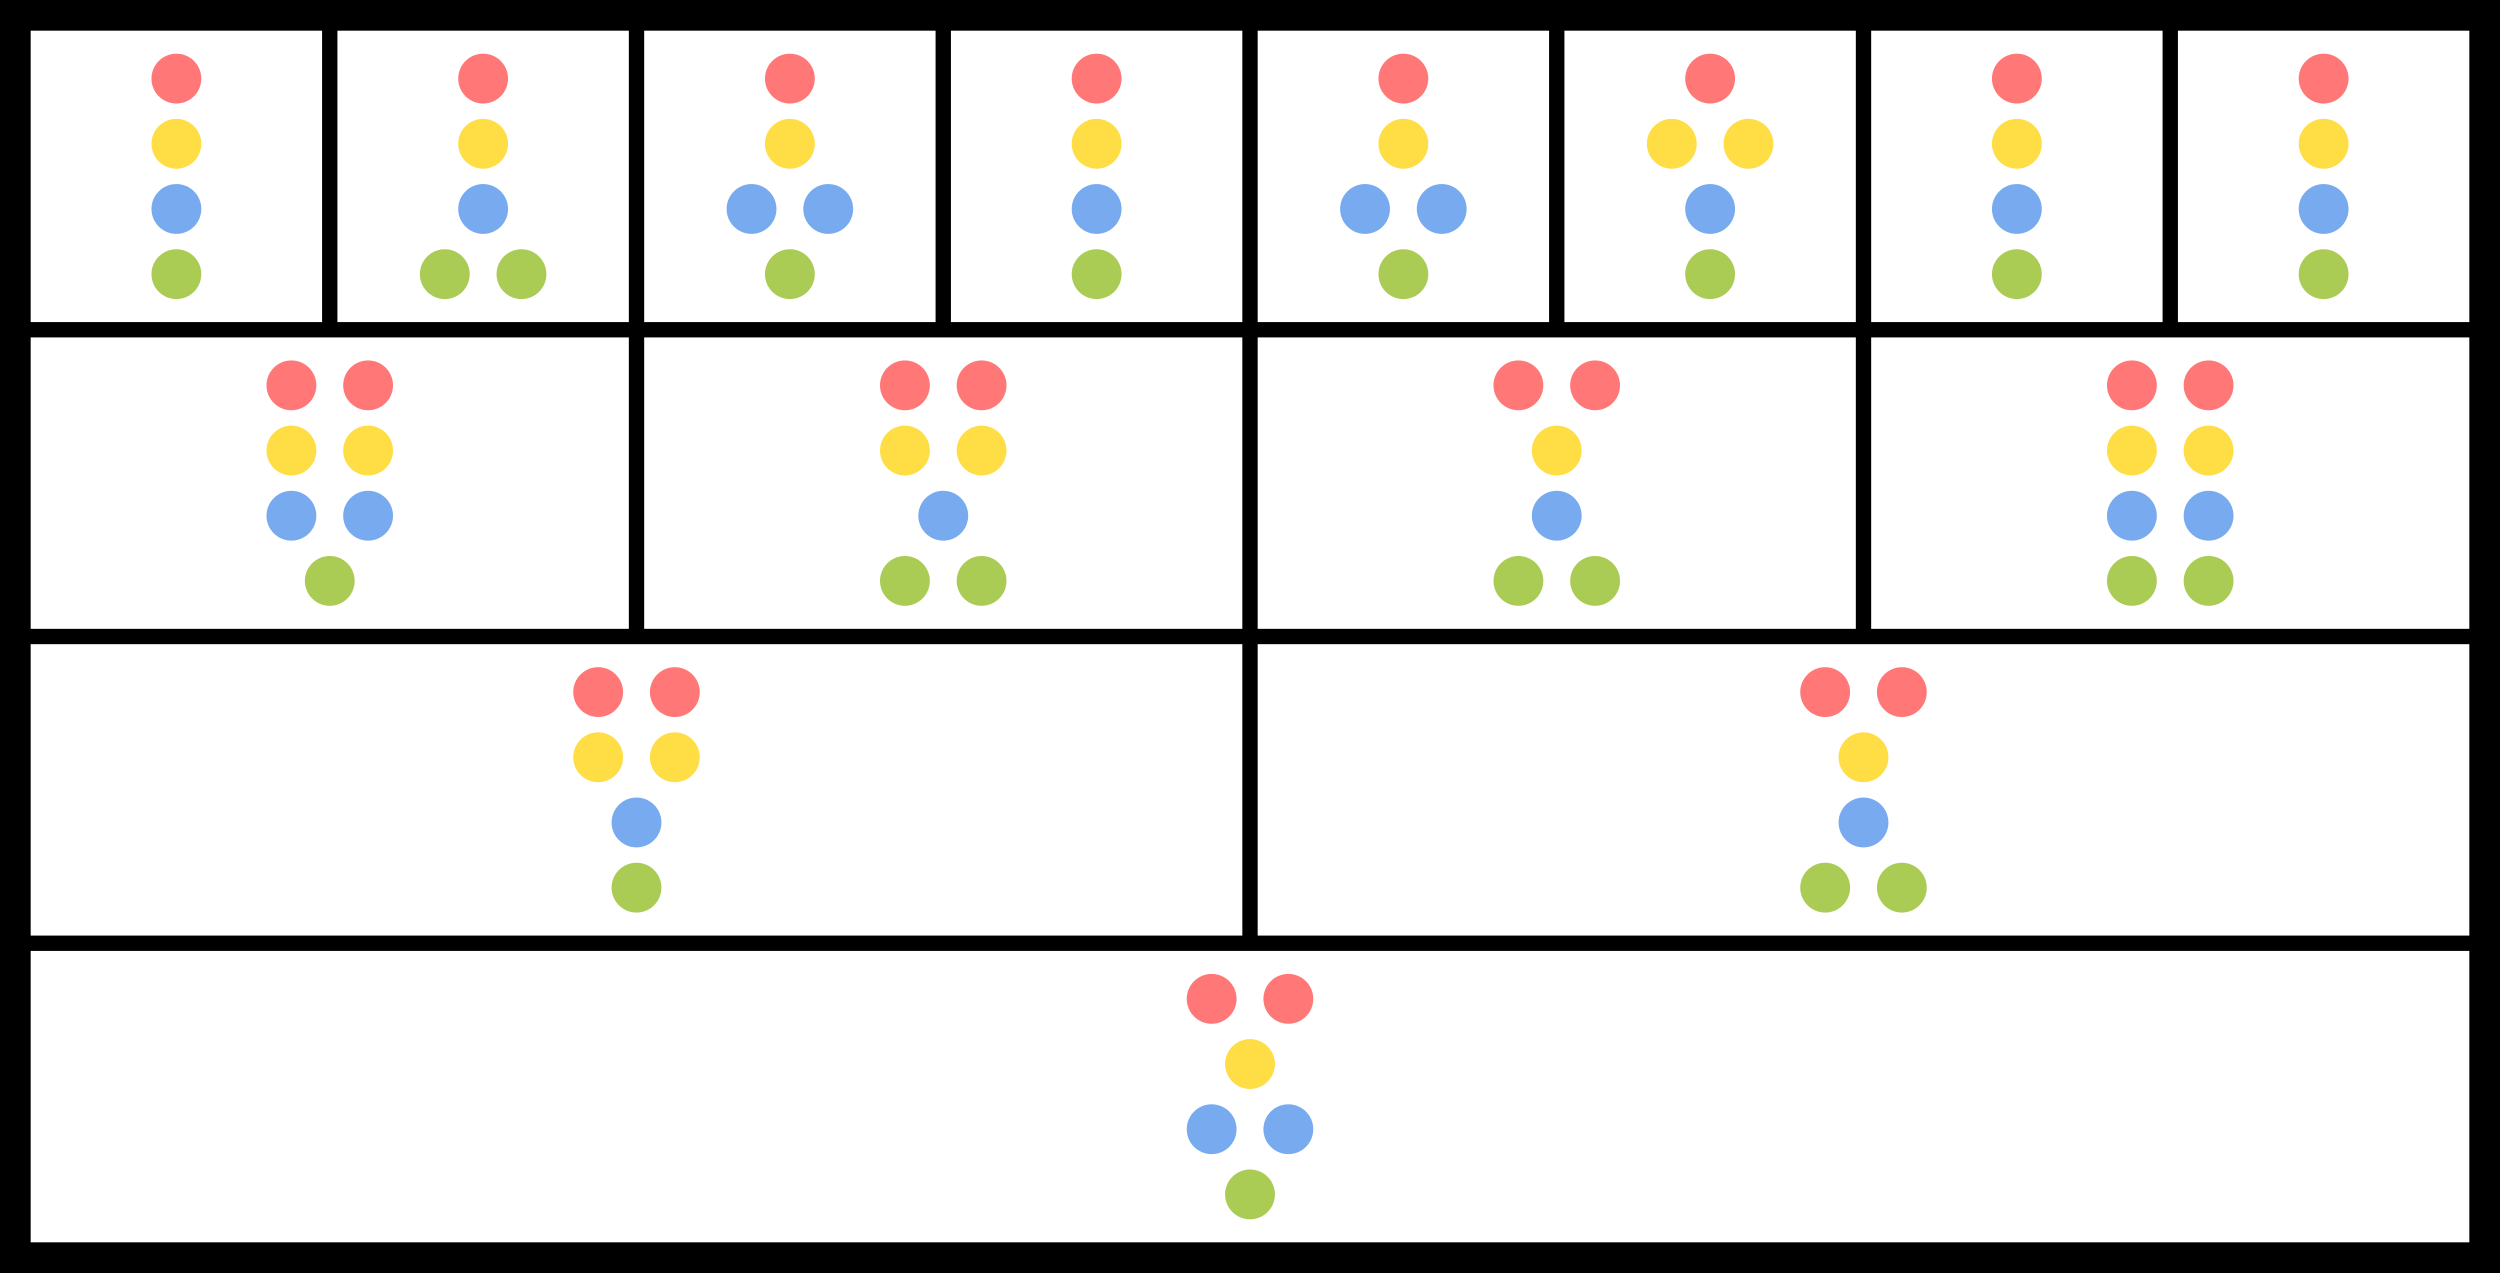 <svg xmlns="http://www.w3.org/2000/svg" viewBox="-1.5 -1.5 163 83" width="326" height="166"><rect x="-1.5" y="-1.5" width="163" height="83" fill="#333333" stroke="none"/><path d="M0 0h160v80H0" fill="#fff"/><path d="M0 20h160M0 40h160M0 60h160M20 0v20M40 0v40M60 0v20M80 0v60m20-60v20m20-20v40m20-40v20" fill="none" stroke="#000"/><path d="M-1.5-1.5h163v83h-163m2-81v79h159V.5"/><g fill="#f77"><circle cx="150" cy="3.625" r="1.625"/><circle cx="130" cy="3.625" r="1.625"/><circle cx="110" cy="3.625" r="1.625"/><circle cx="90" cy="3.625" r="1.625"/><circle cx="70" cy="3.625" r="1.625"/><circle cx="50" cy="3.625" r="1.625"/><circle cx="30" cy="3.625" r="1.625"/><circle cx="10" cy="3.625" r="1.625"/><circle cx="137.5" cy="23.625" r="1.625"/><circle cx="142.5" cy="23.625" r="1.625"/><circle cx="97.5" cy="23.625" r="1.625"/><circle cx="102.5" cy="23.625" r="1.625"/><circle cx="57.5" cy="23.625" r="1.625"/><circle cx="62.5" cy="23.625" r="1.625"/><circle cx="17.5" cy="23.625" r="1.625"/><circle cx="22.5" cy="23.625" r="1.625"/><circle cx="117.5" cy="43.625" r="1.625"/><circle cx="122.5" cy="43.625" r="1.625"/><circle cx="37.5" cy="43.625" r="1.625"/><circle cx="42.5" cy="43.625" r="1.625"/><circle cx="77.5" cy="63.625" r="1.625"/><circle cx="82.5" cy="63.625" r="1.625"/></g><g fill="#fd4"><circle cx="150" cy="7.875" r="1.625"/><circle cx="130" cy="7.875" r="1.625"/><circle cx="107.5" cy="7.875" r="1.625"/><circle cx="112.5" cy="7.875" r="1.625"/><circle cx="90" cy="7.875" r="1.625"/><circle cx="70" cy="7.875" r="1.625"/><circle cx="50" cy="7.875" r="1.625"/><circle cx="30" cy="7.875" r="1.625"/><circle cx="10" cy="7.875" r="1.625"/><circle cx="137.5" cy="27.875" r="1.625"/><circle cx="142.5" cy="27.875" r="1.625"/><circle cx="100" cy="27.875" r="1.625"/><circle cx="57.5" cy="27.875" r="1.625"/><circle cx="62.5" cy="27.875" r="1.625"/><circle cx="17.5" cy="27.875" r="1.625"/><circle cx="22.5" cy="27.875" r="1.625"/><circle cx="120" cy="47.875" r="1.625"/><circle cx="37.5" cy="47.875" r="1.625"/><circle cx="42.5" cy="47.875" r="1.625"/><circle cx="80" cy="67.875" r="1.625"/></g><g fill="#7ae"><circle cx="150" cy="12.125" r="1.625"/><circle cx="130" cy="12.125" r="1.625"/><circle cx="110" cy="12.125" r="1.625"/><circle cx="87.5" cy="12.125" r="1.625"/><circle cx="92.5" cy="12.125" r="1.625"/><circle cx="70" cy="12.125" r="1.625"/><circle cx="47.5" cy="12.125" r="1.625"/><circle cx="52.5" cy="12.125" r="1.625"/><circle cx="30" cy="12.125" r="1.625"/><circle cx="10" cy="12.125" r="1.625"/><circle cx="137.5" cy="32.125" r="1.625"/><circle cx="142.5" cy="32.125" r="1.625"/><circle cx="100" cy="32.125" r="1.625"/><circle cx="60" cy="32.125" r="1.625"/><circle cx="17.5" cy="32.125" r="1.625"/><circle cx="22.5" cy="32.125" r="1.625"/><circle cx="120" cy="52.125" r="1.625"/><circle cx="40" cy="52.125" r="1.625"/><circle cx="77.5" cy="72.125" r="1.625"/><circle cx="82.5" cy="72.125" r="1.625"/></g><g fill="#ac5"><circle cx="150" cy="16.375" r="1.625"/><circle cx="130" cy="16.375" r="1.625"/><circle cx="110" cy="16.375" r="1.625"/><circle cx="90" cy="16.375" r="1.625"/><circle cx="70" cy="16.375" r="1.625"/><circle cx="50" cy="16.375" r="1.625"/><circle cx="27.5" cy="16.375" r="1.625"/><circle cx="32.5" cy="16.375" r="1.625"/><circle cx="10" cy="16.375" r="1.625"/><circle cx="137.5" cy="36.375" r="1.625"/><circle cx="142.5" cy="36.375" r="1.625"/><circle cx="97.5" cy="36.375" r="1.625"/><circle cx="102.5" cy="36.375" r="1.625"/><circle cx="57.5" cy="36.375" r="1.625"/><circle cx="62.5" cy="36.375" r="1.625"/><circle cx="20" cy="36.375" r="1.625"/><circle cx="117.5" cy="56.375" r="1.625"/><circle cx="122.5" cy="56.375" r="1.625"/><circle cx="40" cy="56.375" r="1.625"/><circle cx="80" cy="76.375" r="1.625"/></g></svg>
